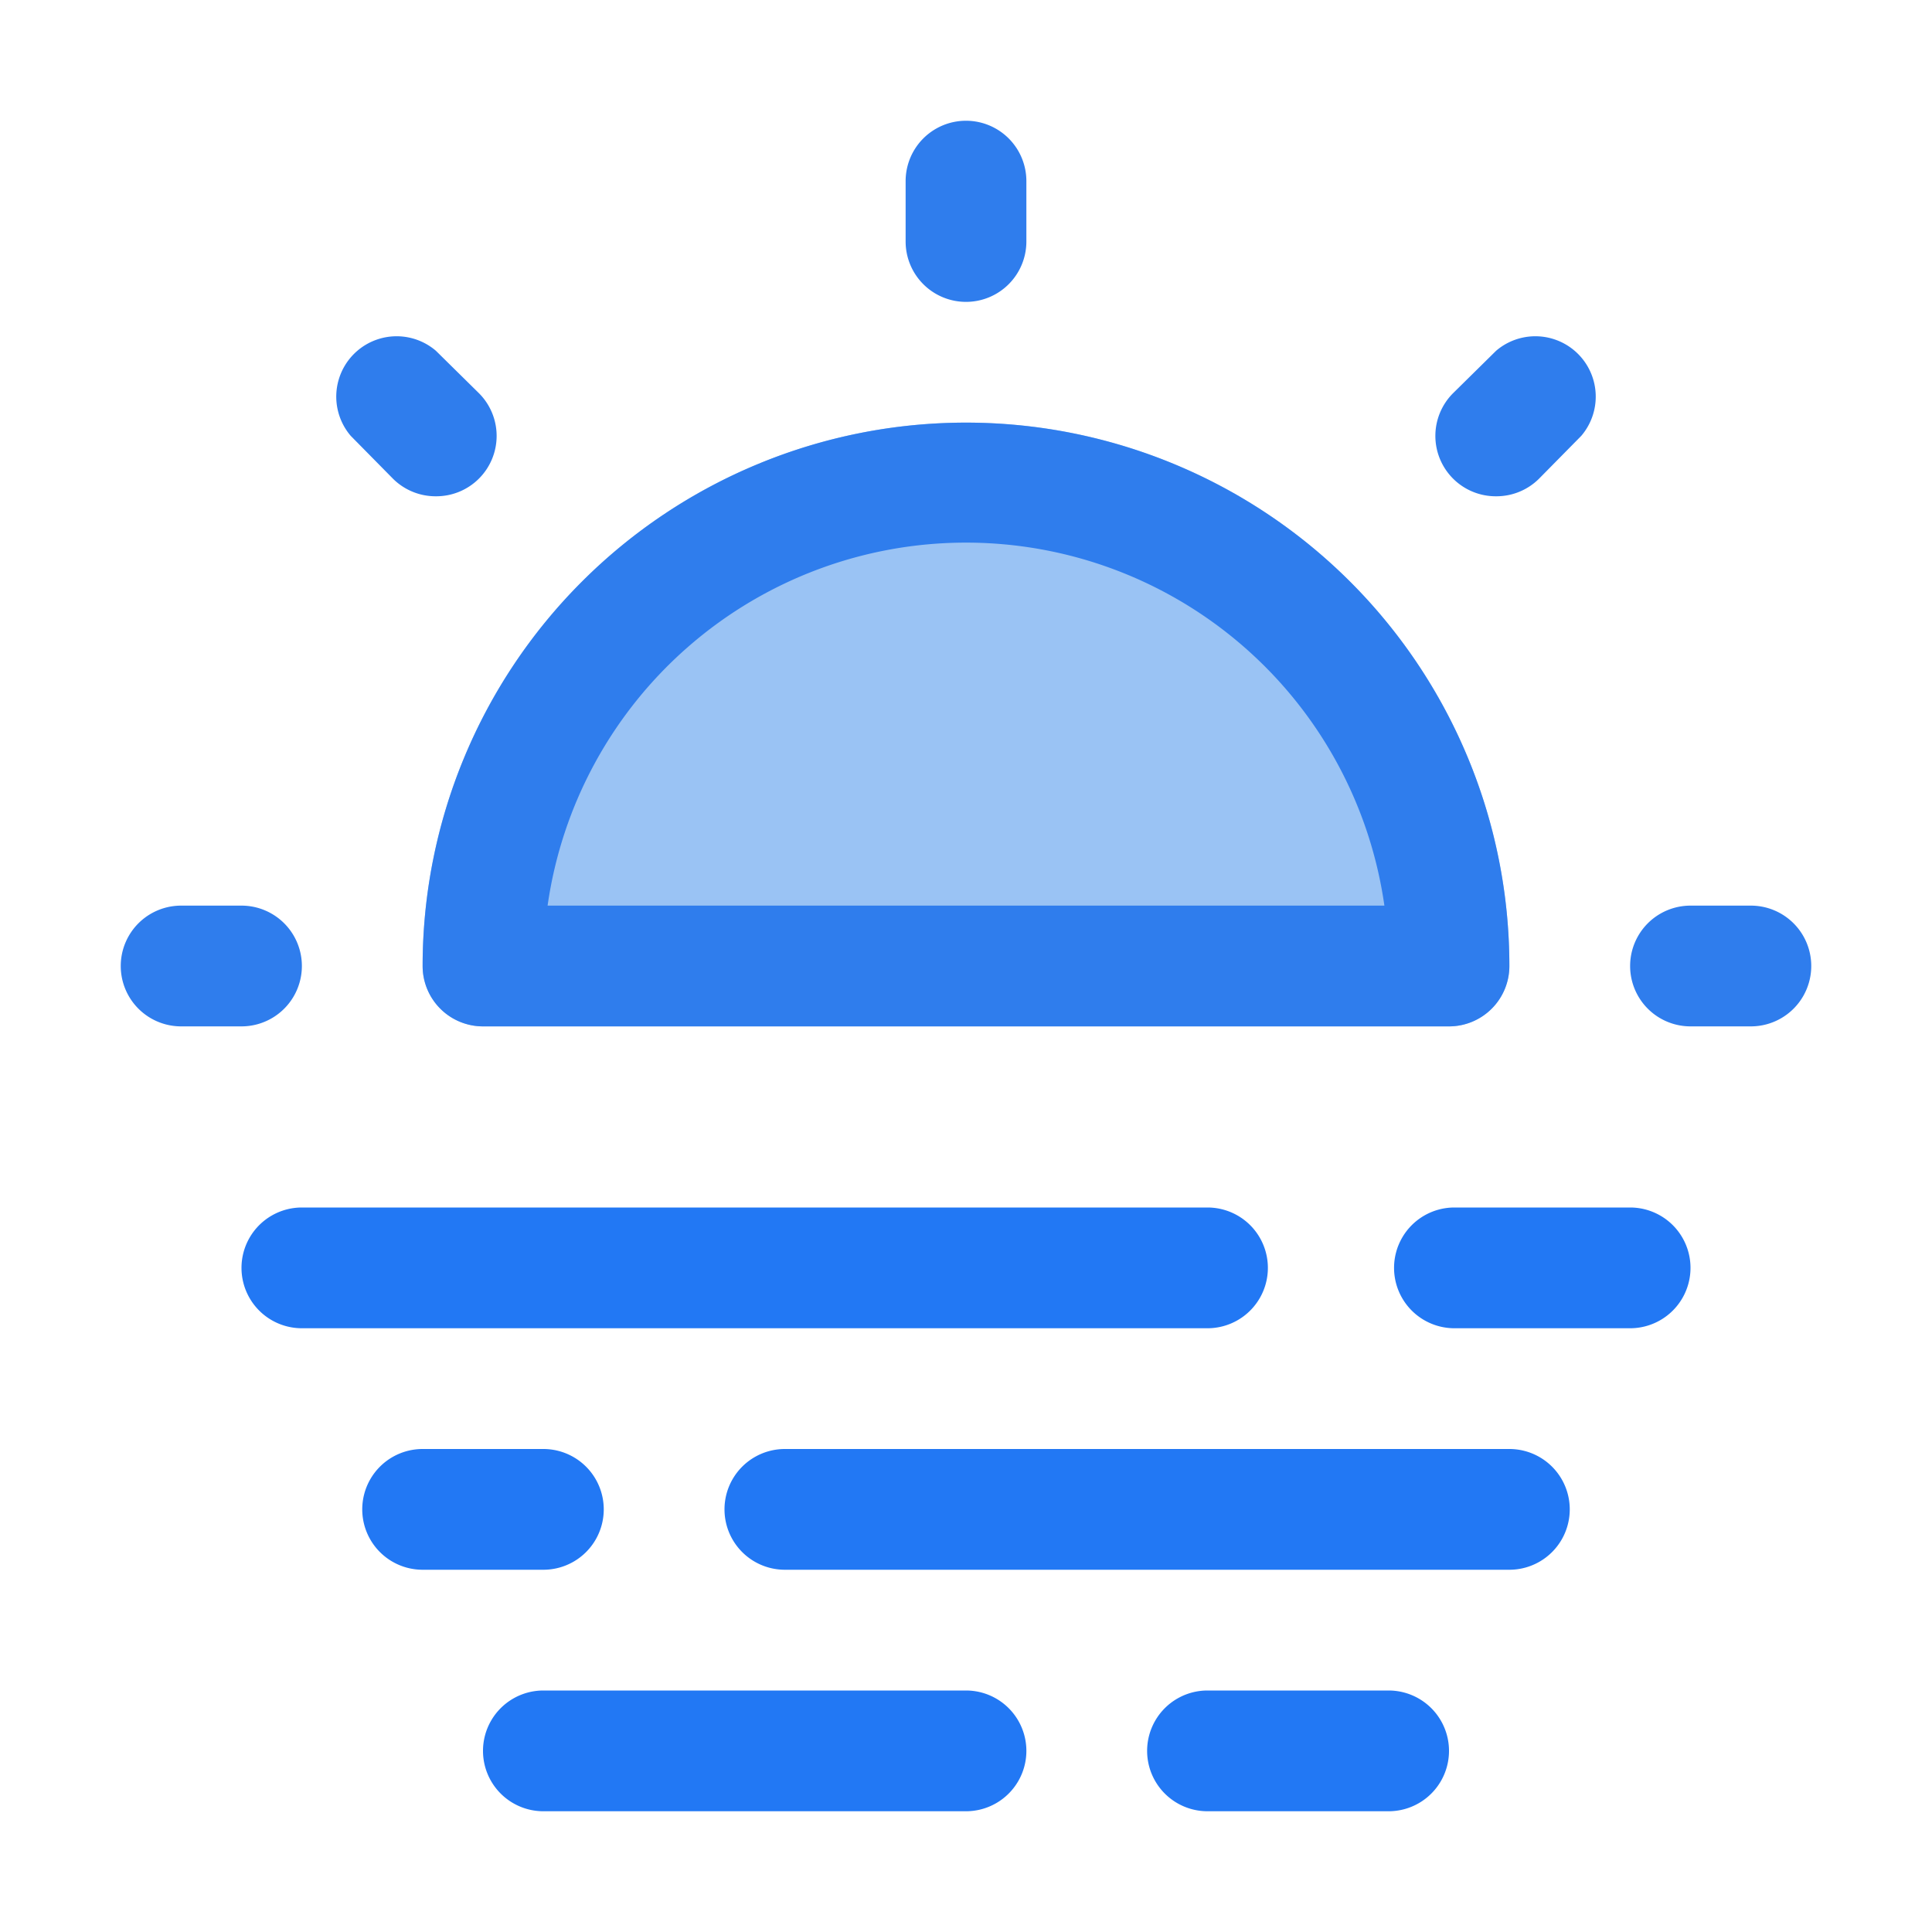 <?xml version="1.0" ?><svg viewBox="0 0 32 32" xmlns="http://www.w3.org/2000/svg"><defs><style>.cls-1{fill:#2278f4;}.cls-2{fill:#9ac3f4;}.cls-3{fill:#2f7ded;}</style></defs><title/><g id="Sunrise"><path class="cls-1" d="M27,22H24.09a1,1,0,0,1,0-2H27a1,1,0,0,1,0,2Z"/><path class="cls-1" d="M20,22H5a1,1,0,0,1,0-2H20a1,1,0,0,1,0,2Z"/><path class="cls-1" d="M25,26H13a1,1,0,0,1,0-2H25a1,1,0,0,1,0,2Z"/><path class="cls-1" d="M9,26H7a1,1,0,0,1,0-2H9a1,1,0,0,1,0,2Z"/><path class="cls-1" d="M23,30H20a1,1,0,0,1,0-2h3a1,1,0,0,1,0,2Z"/><path class="cls-1" d="M16,30H9a1,1,0,0,1,0-2h7a1,1,0,0,1,0,2Z"/><path class="cls-2" d="M16,7a9,9,0,0,0-9,9,1,1,0,0,0,1,1H24a1,1,0,0,0,1-1A9,9,0,0,0,16,7Z"/><path class="cls-3" d="M4,17H3a1,1,0,0,1,0-2H4a1,1,0,0,1,0,2Z"/><path class="cls-3" d="M7.22,8.22a1,1,0,0,1-.71-.29l-.7-.71A1,1,0,0,1,7.22,5.81l.71.7a1,1,0,0,1,0,1.42A1,1,0,0,1,7.22,8.22Z"/><path class="cls-3" d="M16,5a1,1,0,0,1-1-1V3a1,1,0,0,1,2,0V4A1,1,0,0,1,16,5Z"/><path class="cls-3" d="M24.78,8.22a1,1,0,0,1-.71-.29,1,1,0,0,1,0-1.42l.71-.7a1,1,0,0,1,1.41,1.41l-.7.71A1,1,0,0,1,24.78,8.22Z"/><path class="cls-3" d="M29,17H28a1,1,0,0,1,0-2h1a1,1,0,0,1,0,2Z"/><path class="cls-3" d="M24,17H8a1,1,0,0,1-1-1,9,9,0,0,1,18,0A1,1,0,0,1,24,17ZM9.07,15H22.93A7,7,0,0,0,9.07,15Z"/></g></svg>